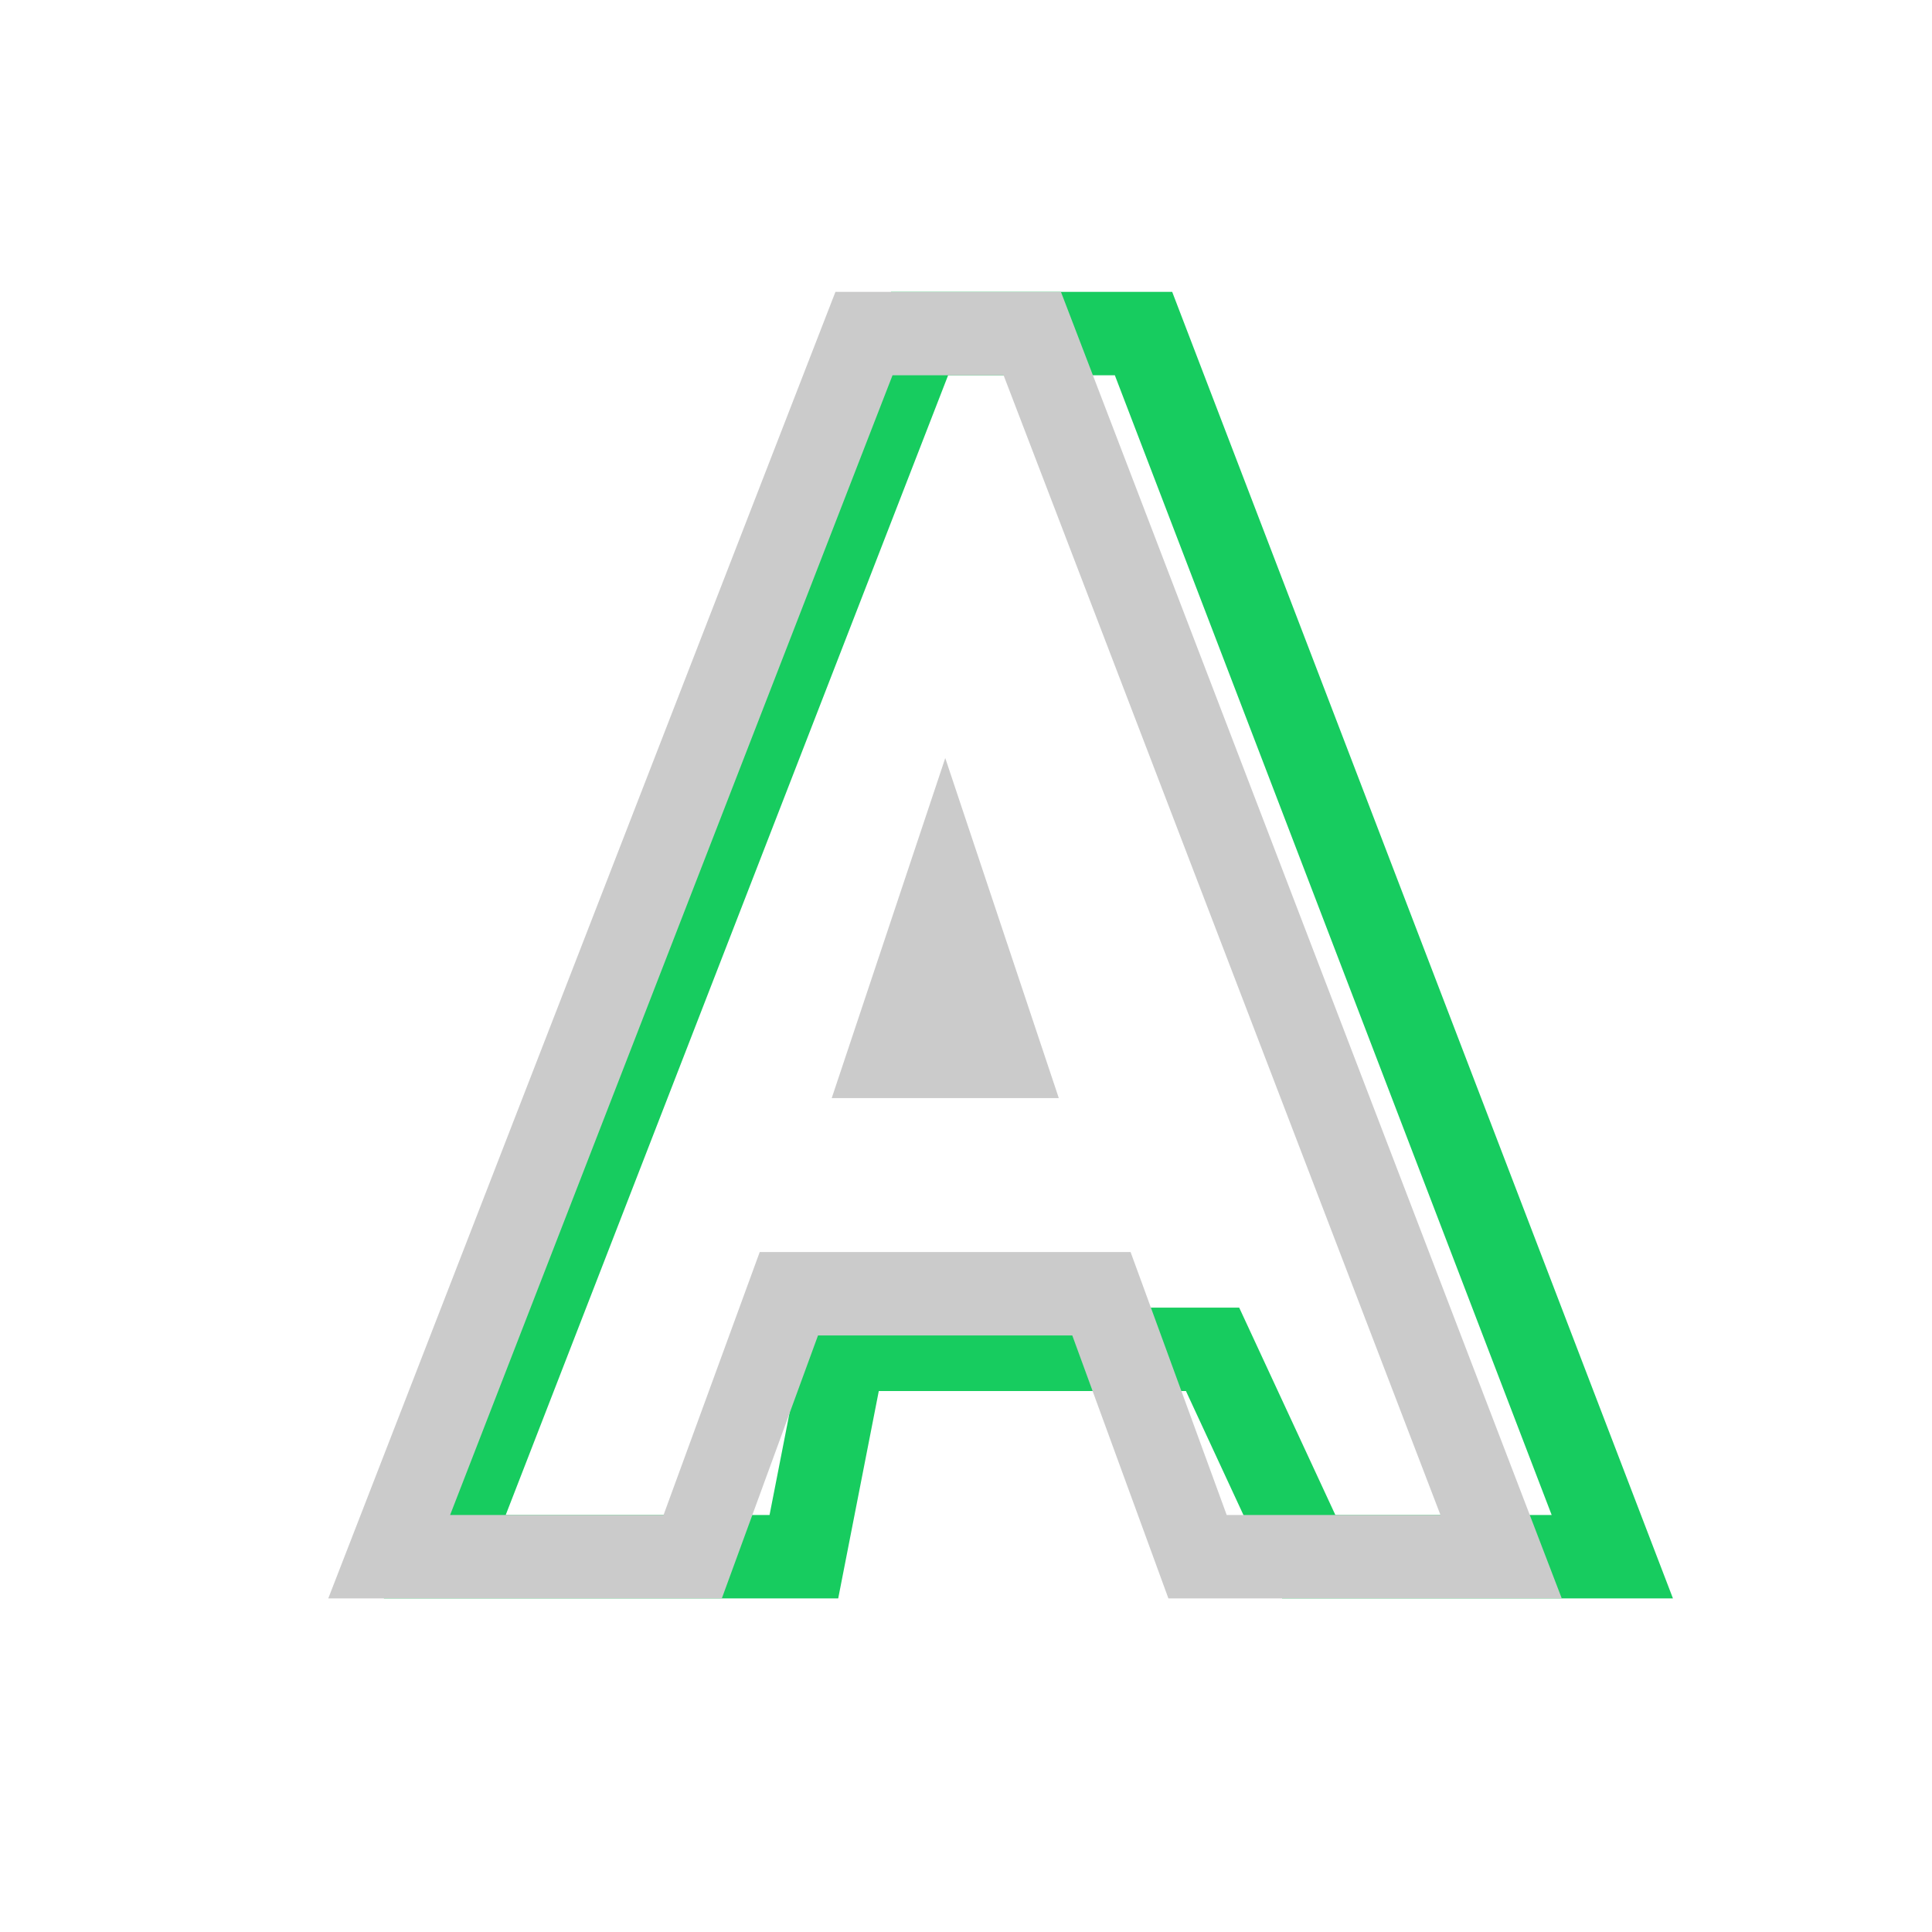 <svg 
 xmlns="http://www.w3.org/2000/svg"
 xmlns:xlink="http://www.w3.org/1999/xlink"
 width="34.75px" height="34.75px">
<path fill-rule="evenodd"  stroke="rgb(23, 204, 95)" stroke-width="1.5px" stroke-linecap="butt" stroke-linejoin="miter" fill="none"
 d="M16.540,6.000 L8.000,28.000 L14.459,28.000 L15.189,24.270 L21.810,24.270 L23.540,28.000 L29.000,28.000 L20.568,6.000 L16.540,6.000 Z"/>
<path fill-rule="evenodd"  stroke="rgb(203, 203, 203)" stroke-width="1.5px" stroke-linecap="butt" stroke-linejoin="miter" fill="none"
 d="M18.003,19.001 L17.002,16.003 L16.001,19.001 L18.003,19.001 ZM15.540,6.000 L7.000,28.000 L12.459,28.000 L14.189,23.270 L19.811,23.270 L21.540,28.000 L27.000,28.000 L18.567,6.000 L15.540,6.000 Z"/>
<path fill-rule="evenodd"  fill="none"
 d="M-0.000,-0.000 L34.000,-0.000 L34.000,34.000 L-0.000,34.000 L-0.000,-0.000 Z"/>
</svg>
